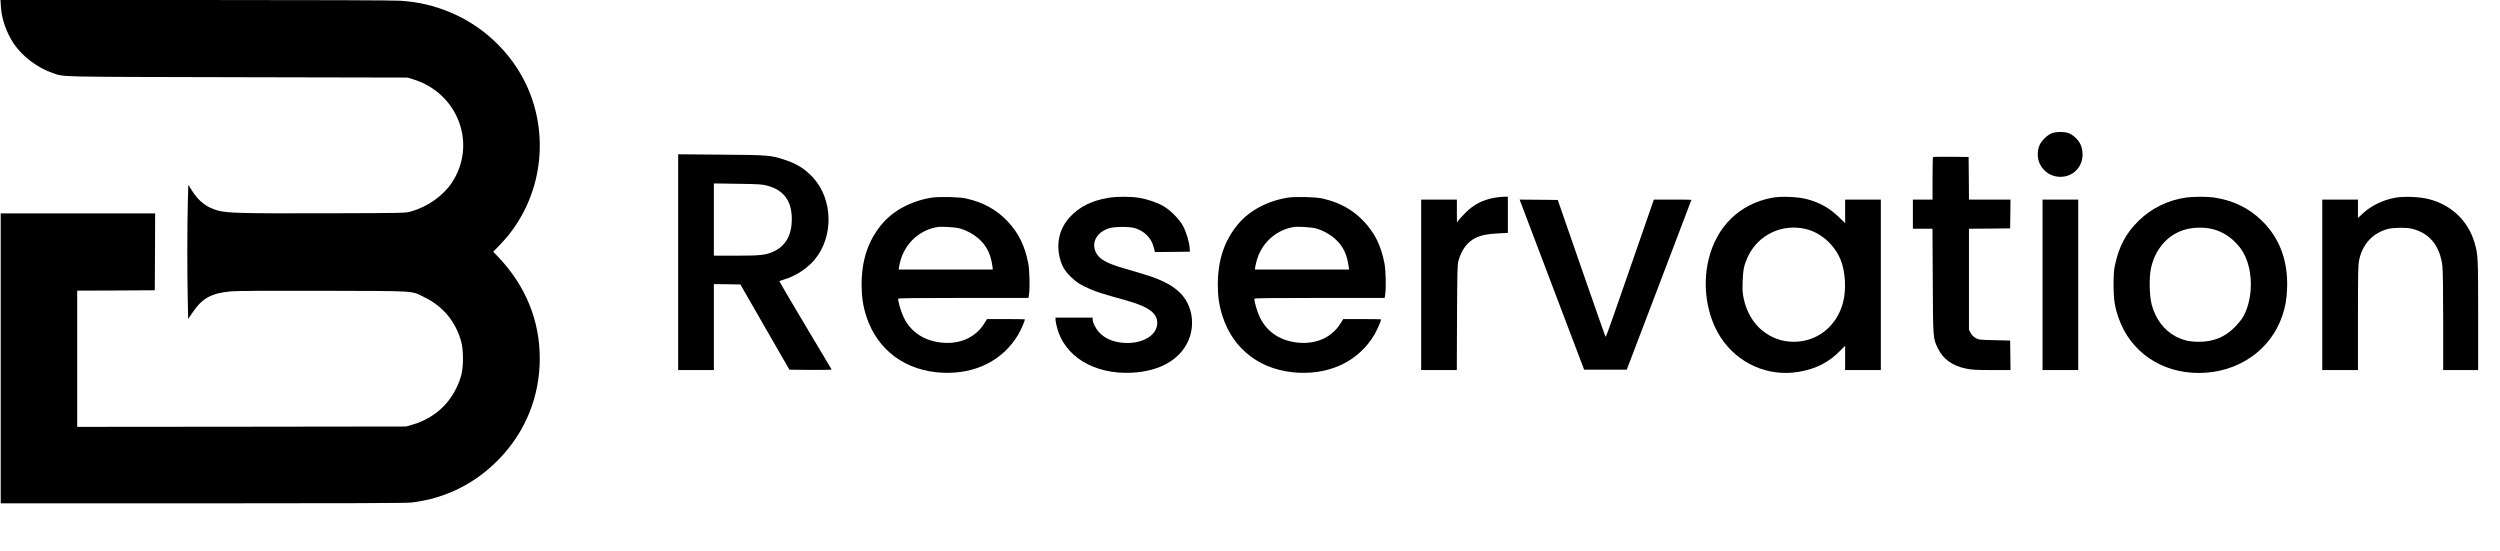 <?xml version="1.0" standalone="no"?>
<!DOCTYPE svg PUBLIC "-//W3C//DTD SVG 20010904//EN"
 "http://www.w3.org/TR/2001/REC-SVG-20010904/DTD/svg10.dtd">
<svg version="1.0" xmlns="http://www.w3.org/2000/svg"
 width="3432pt" height="756pt" viewBox="0 0 3432 756"
 preserveAspectRatio="xMidYMid meet">

<g transform="translate(0,756) scale(0.1,-0.1)"
fill="#000000" stroke="none">
<path d="M13 7463 c10 -165 77 -356 178 -505 117 -174 330 -333 534 -401 163
-55 -9 -51 2530 -57 l2340 -5 75 -23 c619 -188 883 -892 533 -1420 -120 -180
-332 -330 -560 -395 -78 -22 -78 -22 -1163 -25 -1155 -3 -1360 2 -1490 38
-156 44 -261 125 -355 274 l-50 79 -6 -224 c-9 -319 -10 -964 -2 -1317 l6
-301 65 95 c130 191 256 260 522 284 75 7 517 10 1275 8 1311 -4 1192 3 1380
-88 257 -124 432 -336 507 -612 32 -117 32 -345 -1 -463 -43 -159 -133 -315
-247 -429 -113 -114 -267 -203 -429 -248 l-80 -23 -2257 -3 -2258 -2 0 935 0
935 533 2 532 3 3 528 2 527 -1060 0 -1060 0 0 -1990 0 -1990 2778 0 c1884 0
2805 3 2862 11 474 58 883 264 1211 607 357 373 549 854 549 1372 0 521 -195
998 -568 1390 l-71 74 93 96 c522 538 687 1345 421 2055 -186 498 -589 916
-1086 1128 -231 99 -450 150 -704 167 -102 6 -1125 10 -2824 10 l-2664 0 6
-97z"/>
<path d="M28172 5733 c-61 -21 -145 -102 -173 -165 -34 -79 -33 -184 4 -259
119 -244 472 -233 567 17 30 80 25 186 -13 260 -32 64 -103 127 -164 148 -58
20 -164 19 -221 -1z"/>
<path d="M9310 3961 l0 -1481 245 0 245 0 0 590 0 590 182 -2 182 -3 336 -585
337 -585 292 -3 c161 -1 290 1 288 5 -2 5 -165 277 -361 605 -196 329 -356
601 -356 605 0 4 28 16 63 26 155 45 317 150 418 270 267 317 256 834 -24
1134 -109 116 -215 183 -378 237 -195 66 -229 68 -881 73 l-588 5 0 -1481z
m1224 1050 c227 -61 336 -210 336 -461 0 -212 -81 -360 -240 -438 -108 -53
-183 -62 -526 -62 l-304 0 0 496 0 496 328 -5 c292 -4 336 -7 406 -26z"/>
<path d="M26537 5404 c-4 -4 -7 -137 -7 -296 l0 -288 -135 0 -135 0 0 -200 0
-200 134 0 135 0 4 -717 c4 -797 3 -785 71 -927 70 -145 199 -238 386 -276 80
-17 136 -20 353 -20 l257 0 -2 203 -3 202 -215 5 c-206 5 -217 6 -259 30 -30
17 -52 40 -68 69 l-23 44 0 693 0 694 283 2 282 3 3 198 2 197 -285 0 -285 0
-2 293 -3 292 -241 3 c-132 1 -243 -1 -247 -4z"/>
<path d="M12785 4846 c-280 -46 -527 -179 -682 -367 -187 -226 -275 -492 -275
-829 0 -163 20 -295 67 -438 151 -461 538 -746 1045 -769 452 -20 830 171
1039 525 33 55 91 188 91 207 0 3 -117 5 -260 5 l-260 0 -40 -64 c-115 -182
-316 -277 -553 -262 -256 17 -450 140 -551 349 -37 76 -76 208 -76 257 0 7
281 10 894 10 l895 0 7 48 c14 86 8 331 -10 426 -48 247 -134 420 -289 583
-151 157 -330 256 -564 308 -95 22 -375 28 -478 11z m390 -422 c100 -27 213
-91 285 -164 94 -94 143 -200 164 -357 l6 -43 -646 0 -647 0 7 46 c3 25 17 77
30 116 79 225 269 386 501 422 56 8 240 -3 300 -20z"/>
<path d="M15214 4844 c-226 -38 -396 -122 -526 -263 -142 -154 -192 -356 -138
-565 27 -107 63 -169 145 -251 79 -79 142 -119 276 -176 87 -38 155 -59 509
-159 309 -87 427 -185 404 -336 -23 -156 -226 -260 -466 -240 -143 12 -256 62
-333 148 -43 47 -85 131 -85 171 l0 27 -255 0 -255 0 0 -28 c0 -16 9 -63 20
-106 102 -398 507 -646 1020 -623 414 19 709 201 806 500 38 115 38 257 0 372
-75 233 -265 373 -661 489 -66 19 -183 53 -259 76 -225 66 -326 124 -371 213
-68 137 11 282 184 334 78 24 275 24 352 1 130 -40 224 -135 256 -258 l18 -70
240 2 240 3 -4 55 c-5 77 -45 211 -89 295 -47 90 -171 217 -267 273 -90 52
-215 95 -334 116 -114 19 -313 20 -427 0z"/>
<path d="M17675 4846 c-280 -46 -527 -179 -682 -367 -187 -226 -275 -492 -275
-829 0 -163 20 -295 67 -438 151 -461 538 -746 1045 -769 452 -20 830 171
1039 525 33 55 91 188 91 207 0 3 -117 5 -260 5 l-260 0 -40 -64 c-115 -182
-316 -277 -553 -262 -256 17 -450 140 -551 349 -37 76 -76 208 -76 257 0 7
281 10 894 10 l895 0 7 48 c14 86 8 331 -10 426 -48 247 -134 420 -289 583
-151 157 -330 256 -564 308 -95 22 -375 28 -478 11z m390 -422 c100 -27 213
-91 285 -164 94 -94 143 -200 164 -357 l6 -43 -646 0 -647 0 7 46 c3 25 17 77
30 116 79 225 269 386 501 422 56 8 240 -3 300 -20z"/>
<path d="M20515 4845 c-164 -31 -280 -90 -391 -200 -44 -44 -90 -93 -102 -110
l-21 -30 -1 158 0 157 -245 0 -245 0 0 -1170 0 -1170 245 0 244 0 3 723 c3
651 5 728 21 782 44 150 119 250 228 306 81 40 161 57 317 65 l132 7 0 248 0
249 -57 -1 c-32 0 -89 -7 -128 -14z"/>
<path d="M24326 4845 c-444 -84 -762 -393 -871 -849 -88 -363 -23 -776 166
-1067 235 -360 650 -544 1069 -474 236 39 414 129 573 291 l67 68 0 -167 0
-167 245 0 245 0 0 1170 0 1170 -245 0 -245 0 0 -161 0 -162 -82 79 c-137 131
-267 204 -447 251 -123 32 -353 41 -475 18z m472 -431 c205 -51 392 -221 473
-428 64 -165 76 -403 30 -579 -85 -325 -353 -539 -676 -539 -162 0 -302 50
-431 153 -124 98 -220 262 -256 438 -17 80 -19 120 -15 241 6 159 20 225 71
335 142 304 476 462 804 379z"/>
<path d="M30015 4849 c-256 -37 -478 -146 -655 -319 -174 -171 -270 -349 -326
-611 -14 -64 -19 -128 -19 -269 0 -201 17 -312 72 -464 165 -460 586 -746
1098 -746 536 0 989 312 1148 790 40 119 59 225 64 366 16 379 -101 695 -346
934 -181 177 -400 282 -666 320 -83 12 -286 11 -370 -1z m364 -435 c109 -28
218 -90 300 -173 88 -88 132 -159 172 -273 83 -245 58 -561 -62 -766 -19 -31
-70 -93 -114 -137 -134 -134 -289 -197 -490 -197 -127 0 -216 21 -318 74 -156
81 -277 241 -328 435 -32 121 -38 366 -11 496 54 257 216 451 442 527 122 41
281 46 409 14z"/>
<path d="M32878 4845 c-170 -32 -329 -110 -443 -217 l-65 -60 0 126 0 126
-245 0 -245 0 0 -1170 0 -1170 245 0 245 0 0 715 c0 612 2 727 16 793 45 220
187 374 396 429 78 20 252 22 328 3 241 -58 385 -233 419 -510 7 -52 11 -343
11 -757 l0 -673 240 0 240 0 0 754 c0 801 -2 833 -50 996 -89 299 -316 516
-625 596 -126 33 -346 42 -467 19z"/>
<path d="M20881 4768 c11 -29 210 -555 443 -1168 l423 -1115 292 0 293 0 444
1165 c244 641 444 1166 444 1167 0 2 -116 3 -258 3 l-258 0 -226 -652 c-125
-359 -273 -785 -329 -946 -56 -161 -104 -290 -108 -287 -3 3 -152 428 -331
943 l-325 937 -262 3 -262 2 20 -52z"/>
<path d="M28040 3650 l0 -1170 245 0 245 0 0 1170 0 1170 -245 0 -245 0 0
-1170z"/>
</g>
</svg>
